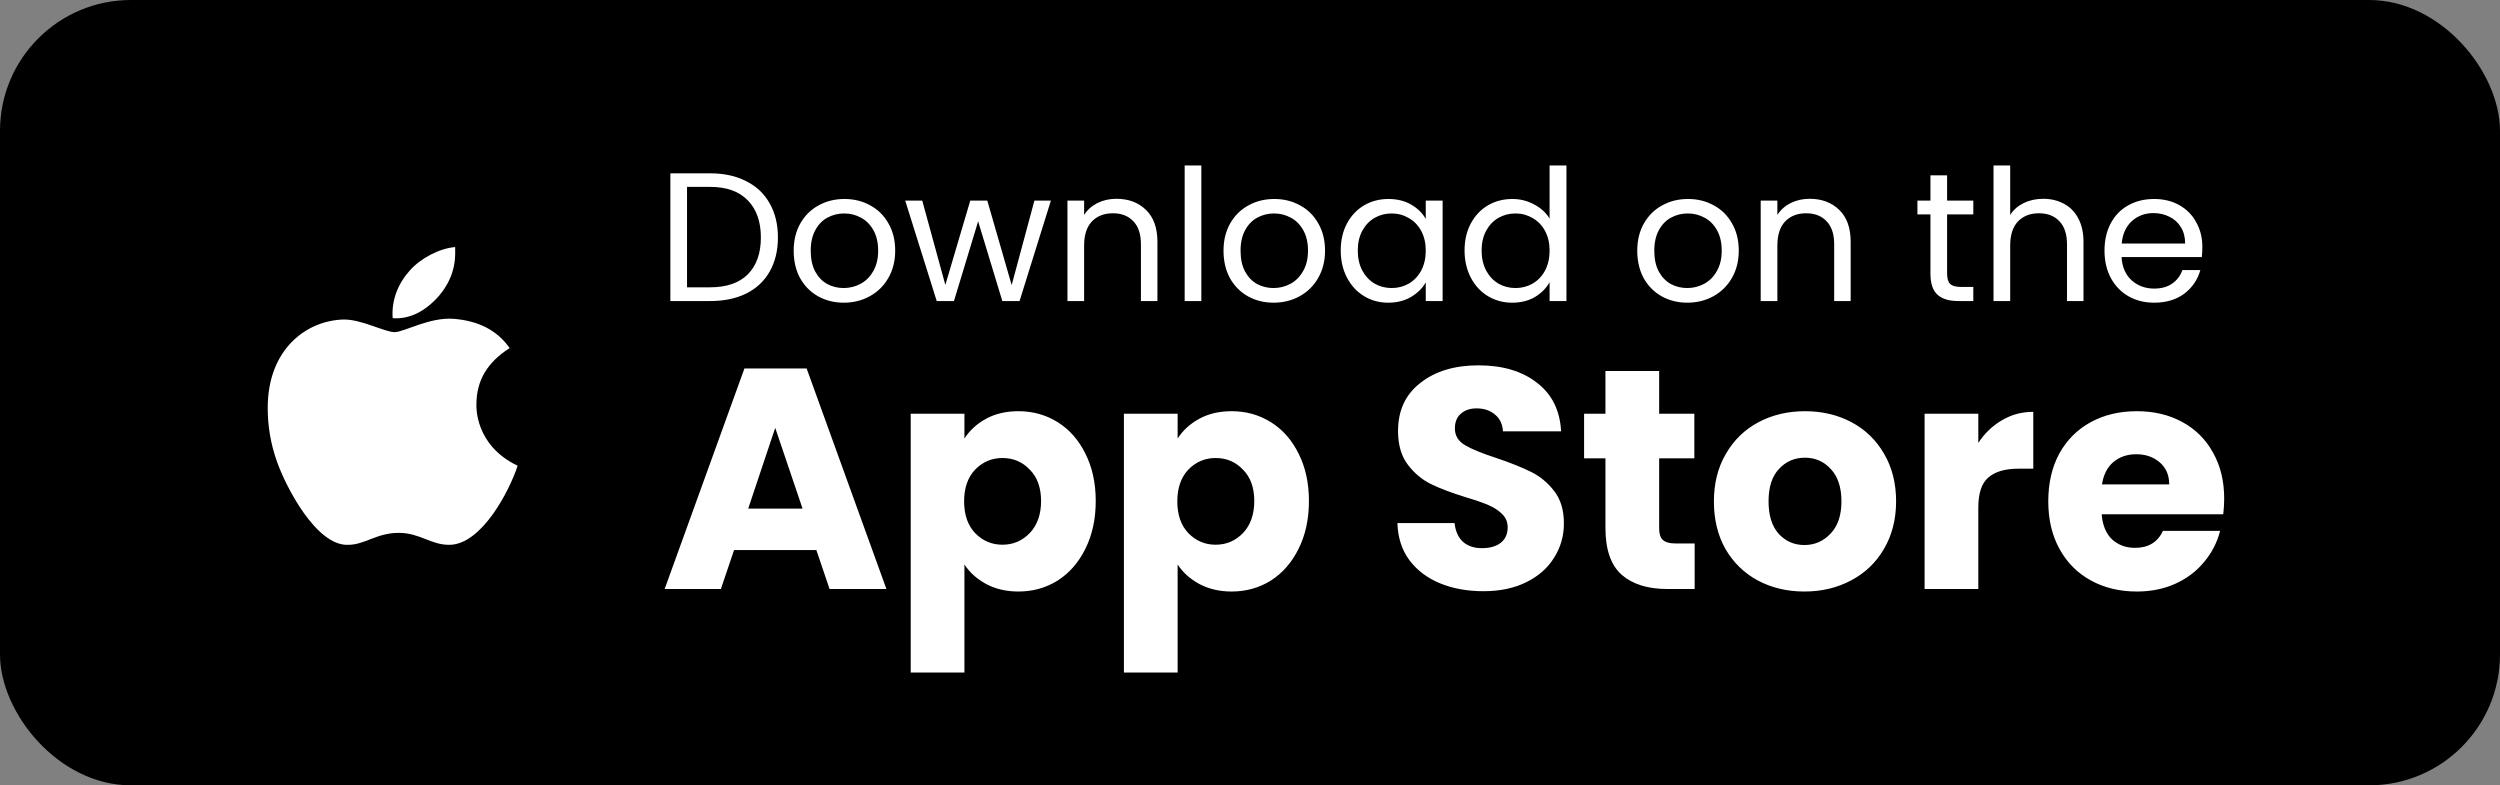 <svg width="191" height="60" viewBox="0 0 191 60" fill="none" xmlns="http://www.w3.org/2000/svg">
  <rect x="0" y="0" width="191" height="60" fill="#808080" stroke="none"/>
  <rect width="191" height="60" rx="10" fill="black"/>
  <path d="M36.398 30.91C36.398 31.012 36.246 34.008 39.547 35.582C38.938 37.461 36.805 41.625 34.316 41.625C32.895 41.625 32.082 40.711 30.457 40.711C28.781 40.711 27.867 41.625 26.598 41.625C24.16 41.727 21.824 37.156 21.164 35.277C20.656 33.855 20.453 32.484 20.453 31.164C20.453 26.645 23.449 24.461 26.293 24.41C27.664 24.41 29.391 25.375 30.152 25.375C30.863 25.375 32.844 24.207 34.672 24.359C36.551 24.512 37.973 25.223 38.938 26.594C37.262 27.66 36.398 29.031 36.398 30.91ZM33.555 22.582C32.539 23.75 31.32 24.41 30 24.309C29.898 22.938 30.406 21.668 31.32 20.652C32.133 19.738 33.555 18.977 34.773 18.875C34.773 19.434 34.926 20.957 33.555 22.582Z" fill="white"/>
  <path d="M54.253 13.242C55.317 13.242 56.236 13.443 57.011 13.844C57.795 14.236 58.392 14.801 58.803 15.538C59.223 16.275 59.433 17.143 59.433 18.142C59.433 19.141 59.223 20.009 58.803 20.746C58.392 21.474 57.795 22.034 57.011 22.426C56.236 22.809 55.317 23 54.253 23H51.215V13.242H54.253ZM54.253 21.95C55.513 21.95 56.474 21.619 57.137 20.956C57.799 20.284 58.131 19.346 58.131 18.142C58.131 16.929 57.795 15.981 57.123 15.3C56.46 14.619 55.503 14.278 54.253 14.278H52.489V21.95H54.253ZM64.459 23.126C63.74 23.126 63.087 22.963 62.499 22.636C61.92 22.309 61.463 21.847 61.127 21.25C60.8 20.643 60.637 19.943 60.637 19.15C60.637 18.366 60.805 17.675 61.141 17.078C61.486 16.471 61.953 16.009 62.541 15.692C63.129 15.365 63.787 15.202 64.515 15.202C65.243 15.202 65.901 15.365 66.489 15.692C67.077 16.009 67.539 16.467 67.875 17.064C68.221 17.661 68.393 18.357 68.393 19.15C68.393 19.943 68.216 20.643 67.861 21.25C67.516 21.847 67.044 22.309 66.447 22.636C65.85 22.963 65.187 23.126 64.459 23.126ZM64.459 22.006C64.916 22.006 65.346 21.899 65.747 21.684C66.148 21.469 66.471 21.147 66.713 20.718C66.965 20.289 67.091 19.766 67.091 19.15C67.091 18.534 66.97 18.011 66.727 17.582C66.484 17.153 66.167 16.835 65.775 16.63C65.383 16.415 64.959 16.308 64.501 16.308C64.034 16.308 63.605 16.415 63.213 16.63C62.831 16.835 62.523 17.153 62.289 17.582C62.056 18.011 61.939 18.534 61.939 19.15C61.939 19.775 62.051 20.303 62.275 20.732C62.508 21.161 62.816 21.483 63.199 21.698C63.582 21.903 64.002 22.006 64.459 22.006ZM80.288 15.328L77.894 23H76.578L74.73 16.91L72.882 23H71.566L69.158 15.328H70.46L72.224 21.768L74.128 15.328H75.43L77.292 21.782L79.028 15.328H80.288ZM85.291 15.188C86.224 15.188 86.98 15.473 87.559 16.042C88.137 16.602 88.427 17.414 88.427 18.478V23H87.167V18.66C87.167 17.895 86.975 17.311 86.593 16.91C86.21 16.499 85.687 16.294 85.025 16.294C84.353 16.294 83.816 16.504 83.415 16.924C83.023 17.344 82.827 17.955 82.827 18.758V23H81.553V15.328H82.827V16.42C83.079 16.028 83.419 15.725 83.849 15.51C84.287 15.295 84.768 15.188 85.291 15.188ZM91.782 12.64V23H90.508V12.64H91.782ZM97.299 23.126C96.58 23.126 95.927 22.963 95.339 22.636C94.76 22.309 94.303 21.847 93.967 21.25C93.64 20.643 93.477 19.943 93.477 19.15C93.477 18.366 93.645 17.675 93.981 17.078C94.326 16.471 94.793 16.009 95.381 15.692C95.969 15.365 96.627 15.202 97.355 15.202C98.083 15.202 98.741 15.365 99.329 15.692C99.917 16.009 100.379 16.467 100.715 17.064C101.06 17.661 101.233 18.357 101.233 19.15C101.233 19.943 101.056 20.643 100.701 21.25C100.356 21.847 99.884 22.309 99.287 22.636C98.69 22.963 98.027 23.126 97.299 23.126ZM97.299 22.006C97.756 22.006 98.186 21.899 98.587 21.684C98.988 21.469 99.31 21.147 99.553 20.718C99.805 20.289 99.931 19.766 99.931 19.15C99.931 18.534 99.81 18.011 99.567 17.582C99.324 17.153 99.007 16.835 98.615 16.63C98.223 16.415 97.798 16.308 97.341 16.308C96.874 16.308 96.445 16.415 96.053 16.63C95.67 16.835 95.362 17.153 95.129 17.582C94.896 18.011 94.779 18.534 94.779 19.15C94.779 19.775 94.891 20.303 95.115 20.732C95.348 21.161 95.656 21.483 96.039 21.698C96.422 21.903 96.842 22.006 97.299 22.006ZM102.432 19.136C102.432 18.352 102.591 17.666 102.908 17.078C103.225 16.481 103.659 16.019 104.21 15.692C104.77 15.365 105.391 15.202 106.072 15.202C106.744 15.202 107.327 15.347 107.822 15.636C108.317 15.925 108.685 16.289 108.928 16.728V15.328H110.216V23H108.928V21.572C108.676 22.02 108.298 22.393 107.794 22.692C107.299 22.981 106.721 23.126 106.058 23.126C105.377 23.126 104.761 22.958 104.21 22.622C103.659 22.286 103.225 21.815 102.908 21.208C102.591 20.601 102.432 19.911 102.432 19.136ZM108.928 19.15C108.928 18.571 108.811 18.067 108.578 17.638C108.345 17.209 108.027 16.882 107.626 16.658C107.234 16.425 106.8 16.308 106.324 16.308C105.848 16.308 105.414 16.42 105.022 16.644C104.63 16.868 104.317 17.195 104.084 17.624C103.851 18.053 103.734 18.557 103.734 19.136C103.734 19.724 103.851 20.237 104.084 20.676C104.317 21.105 104.63 21.437 105.022 21.67C105.414 21.894 105.848 22.006 106.324 22.006C106.8 22.006 107.234 21.894 107.626 21.67C108.027 21.437 108.345 21.105 108.578 20.676C108.811 20.237 108.928 19.729 108.928 19.15ZM111.893 19.136C111.893 18.352 112.052 17.666 112.369 17.078C112.686 16.481 113.12 16.019 113.671 15.692C114.231 15.365 114.856 15.202 115.547 15.202C116.144 15.202 116.7 15.342 117.213 15.622C117.726 15.893 118.118 16.252 118.389 16.7V12.64H119.677V23H118.389V21.558C118.137 22.015 117.764 22.393 117.269 22.692C116.774 22.981 116.196 23.126 115.533 23.126C114.852 23.126 114.231 22.958 113.671 22.622C113.12 22.286 112.686 21.815 112.369 21.208C112.052 20.601 111.893 19.911 111.893 19.136ZM118.389 19.15C118.389 18.571 118.272 18.067 118.039 17.638C117.806 17.209 117.488 16.882 117.087 16.658C116.695 16.425 116.261 16.308 115.785 16.308C115.309 16.308 114.875 16.42 114.483 16.644C114.091 16.868 113.778 17.195 113.545 17.624C113.312 18.053 113.195 18.557 113.195 19.136C113.195 19.724 113.312 20.237 113.545 20.676C113.778 21.105 114.091 21.437 114.483 21.67C114.875 21.894 115.309 22.006 115.785 22.006C116.261 22.006 116.695 21.894 117.087 21.67C117.488 21.437 117.806 21.105 118.039 20.676C118.272 20.237 118.389 19.729 118.389 19.15ZM128.908 23.126C128.19 23.126 127.536 22.963 126.948 22.636C126.37 22.309 125.912 21.847 125.576 21.25C125.25 20.643 125.086 19.943 125.086 19.15C125.086 18.366 125.254 17.675 125.59 17.078C125.936 16.471 126.402 16.009 126.99 15.692C127.578 15.365 128.236 15.202 128.964 15.202C129.692 15.202 130.35 15.365 130.938 15.692C131.526 16.009 131.988 16.467 132.324 17.064C132.67 17.661 132.842 18.357 132.842 19.15C132.842 19.943 132.665 20.643 132.31 21.25C131.965 21.847 131.494 22.309 130.896 22.636C130.299 22.963 129.636 23.126 128.908 23.126ZM128.908 22.006C129.366 22.006 129.795 21.899 130.196 21.684C130.598 21.469 130.92 21.147 131.162 20.718C131.414 20.289 131.54 19.766 131.54 19.15C131.54 18.534 131.419 18.011 131.176 17.582C130.934 17.153 130.616 16.835 130.224 16.63C129.832 16.415 129.408 16.308 128.95 16.308C128.484 16.308 128.054 16.415 127.662 16.63C127.28 16.835 126.972 17.153 126.738 17.582C126.505 18.011 126.388 18.534 126.388 19.15C126.388 19.775 126.5 20.303 126.724 20.732C126.958 21.161 127.266 21.483 127.648 21.698C128.031 21.903 128.451 22.006 128.908 22.006ZM138.255 15.188C139.189 15.188 139.945 15.473 140.523 16.042C141.102 16.602 141.391 17.414 141.391 18.478V23H140.131V18.66C140.131 17.895 139.94 17.311 139.557 16.91C139.175 16.499 138.652 16.294 137.989 16.294C137.317 16.294 136.781 16.504 136.379 16.924C135.987 17.344 135.791 17.955 135.791 18.758V23H134.517V15.328H135.791V16.42C136.043 16.028 136.384 15.725 136.813 15.51C137.252 15.295 137.733 15.188 138.255 15.188ZM148.759 16.378V20.9C148.759 21.273 148.838 21.539 148.997 21.698C149.156 21.847 149.431 21.922 149.823 21.922H150.761V23H149.613C148.904 23 148.372 22.837 148.017 22.51C147.662 22.183 147.485 21.647 147.485 20.9V16.378H146.491V15.328H147.485V13.396H148.759V15.328H150.761V16.378H148.759ZM156.113 15.188C156.691 15.188 157.214 15.314 157.681 15.566C158.147 15.809 158.511 16.177 158.773 16.672C159.043 17.167 159.179 17.769 159.179 18.478V23H157.919V18.66C157.919 17.895 157.727 17.311 157.345 16.91C156.962 16.499 156.439 16.294 155.777 16.294C155.105 16.294 154.568 16.504 154.167 16.924C153.775 17.344 153.579 17.955 153.579 18.758V23H152.305V12.64H153.579V16.42C153.831 16.028 154.176 15.725 154.615 15.51C155.063 15.295 155.562 15.188 156.113 15.188ZM168.26 18.87C168.26 19.113 168.246 19.369 168.218 19.64H162.086C162.132 20.396 162.389 20.989 162.856 21.418C163.332 21.838 163.906 22.048 164.578 22.048C165.128 22.048 165.586 21.922 165.95 21.67C166.323 21.409 166.584 21.063 166.734 20.634H168.106C167.9 21.371 167.49 21.973 166.874 22.44C166.258 22.897 165.492 23.126 164.578 23.126C163.85 23.126 163.196 22.963 162.618 22.636C162.048 22.309 161.6 21.847 161.274 21.25C160.947 20.643 160.784 19.943 160.784 19.15C160.784 18.357 160.942 17.661 161.26 17.064C161.577 16.467 162.02 16.009 162.59 15.692C163.168 15.365 163.831 15.202 164.578 15.202C165.306 15.202 165.95 15.361 166.51 15.678C167.07 15.995 167.499 16.434 167.798 16.994C168.106 17.545 168.26 18.17 168.26 18.87ZM166.944 18.604C166.944 18.119 166.836 17.703 166.622 17.358C166.407 17.003 166.113 16.737 165.74 16.56C165.376 16.373 164.97 16.28 164.522 16.28C163.878 16.28 163.327 16.485 162.87 16.896C162.422 17.307 162.165 17.876 162.1 18.604H166.944Z" fill="white"/>
  <path d="M62.37 42.024H56.083L55.075 45H50.779L56.874 28.152H61.627L67.722 45H63.379L62.37 42.024ZM61.315 38.856L59.227 32.688L57.163 38.856H61.315ZM73.682 33.504C74.082 32.88 74.634 32.376 75.338 31.992C76.042 31.608 76.866 31.416 77.81 31.416C78.914 31.416 79.914 31.696 80.81 32.256C81.706 32.816 82.41 33.616 82.922 34.656C83.45 35.696 83.714 36.904 83.714 38.28C83.714 39.656 83.45 40.872 82.922 41.928C82.41 42.968 81.706 43.776 80.81 44.352C79.914 44.912 78.914 45.192 77.81 45.192C76.882 45.192 76.058 45 75.338 44.616C74.634 44.232 74.082 43.736 73.682 43.128V51.384H69.578V31.608H73.682V33.504ZM79.538 38.28C79.538 37.256 79.25 36.456 78.674 35.88C78.114 35.288 77.418 34.992 76.586 34.992C75.77 34.992 75.074 35.288 74.498 35.88C73.938 36.472 73.658 37.28 73.658 38.304C73.658 39.328 73.938 40.136 74.498 40.728C75.074 41.32 75.77 41.616 76.586 41.616C77.402 41.616 78.098 41.32 78.674 40.728C79.25 40.12 79.538 39.304 79.538 38.28ZM89.971 33.504C90.371 32.88 90.923 32.376 91.627 31.992C92.331 31.608 93.155 31.416 94.099 31.416C95.203 31.416 96.203 31.696 97.099 32.256C97.995 32.816 98.699 33.616 99.211 34.656C99.739 35.696 100.003 36.904 100.003 38.28C100.003 39.656 99.739 40.872 99.211 41.928C98.699 42.968 97.995 43.776 97.099 44.352C96.203 44.912 95.203 45.192 94.099 45.192C93.171 45.192 92.347 45 91.627 44.616C90.923 44.232 90.371 43.736 89.971 43.128V51.384H85.867V31.608H89.971V33.504ZM95.827 38.28C95.827 37.256 95.539 36.456 94.963 35.88C94.403 35.288 93.707 34.992 92.875 34.992C92.059 34.992 91.363 35.288 90.787 35.88C90.227 36.472 89.947 37.28 89.947 38.304C89.947 39.328 90.227 40.136 90.787 40.728C91.363 41.32 92.059 41.616 92.875 41.616C93.691 41.616 94.387 41.32 94.963 40.728C95.539 40.12 95.827 39.304 95.827 38.28ZM113.338 45.168C112.106 45.168 111.002 44.968 110.026 44.568C109.05 44.168 108.266 43.576 107.674 42.792C107.098 42.008 106.794 41.064 106.762 39.96H111.13C111.194 40.584 111.41 41.064 111.778 41.4C112.146 41.72 112.626 41.88 113.218 41.88C113.826 41.88 114.306 41.744 114.658 41.472C115.01 41.184 115.186 40.792 115.186 40.296C115.186 39.88 115.042 39.536 114.754 39.264C114.482 38.992 114.138 38.768 113.722 38.592C113.322 38.416 112.746 38.216 111.994 37.992C110.906 37.656 110.018 37.32 109.33 36.984C108.642 36.648 108.05 36.152 107.554 35.496C107.058 34.84 106.81 33.984 106.81 32.928C106.81 31.36 107.378 30.136 108.514 29.256C109.65 28.36 111.13 27.912 112.954 27.912C114.81 27.912 116.306 28.36 117.442 29.256C118.578 30.136 119.186 31.368 119.266 32.952H114.826C114.794 32.408 114.594 31.984 114.226 31.68C113.858 31.36 113.386 31.2 112.81 31.2C112.314 31.2 111.914 31.336 111.61 31.608C111.306 31.864 111.154 32.24 111.154 32.736C111.154 33.28 111.41 33.704 111.922 34.008C112.434 34.312 113.234 34.64 114.322 34.992C115.41 35.36 116.29 35.712 116.962 36.048C117.65 36.384 118.242 36.872 118.738 37.512C119.234 38.152 119.482 38.976 119.482 39.984C119.482 40.944 119.234 41.816 118.738 42.6C118.258 43.384 117.554 44.008 116.626 44.472C115.698 44.936 114.602 45.168 113.338 45.168ZM129.472 41.52V45H127.384C125.896 45 124.736 44.64 123.904 43.92C123.072 43.184 122.656 41.992 122.656 40.344V35.016H121.024V31.608H122.656V28.344H126.76V31.608H129.448V35.016H126.76V40.392C126.76 40.792 126.856 41.08 127.048 41.256C127.24 41.432 127.56 41.52 128.008 41.52H129.472ZM137.854 45.192C136.542 45.192 135.358 44.912 134.302 44.352C133.262 43.792 132.438 42.992 131.83 41.952C131.238 40.912 130.942 39.696 130.942 38.304C130.942 36.928 131.246 35.72 131.854 34.68C132.462 33.624 133.294 32.816 134.35 32.256C135.406 31.696 136.59 31.416 137.902 31.416C139.214 31.416 140.398 31.696 141.454 32.256C142.51 32.816 143.342 33.624 143.95 34.68C144.558 35.72 144.862 36.928 144.862 38.304C144.862 39.68 144.55 40.896 143.926 41.952C143.318 42.992 142.478 43.792 141.406 44.352C140.35 44.912 139.166 45.192 137.854 45.192ZM137.854 41.64C138.638 41.64 139.302 41.352 139.846 40.776C140.406 40.2 140.686 39.376 140.686 38.304C140.686 37.232 140.414 36.408 139.87 35.832C139.342 35.256 138.686 34.968 137.902 34.968C137.102 34.968 136.438 35.256 135.91 35.832C135.382 36.392 135.118 37.216 135.118 38.304C135.118 39.376 135.374 40.2 135.886 40.776C136.414 41.352 137.07 41.64 137.854 41.64ZM151.143 33.84C151.623 33.104 152.223 32.528 152.943 32.112C153.663 31.68 154.463 31.464 155.343 31.464V35.808H154.215C153.191 35.808 152.423 36.032 151.911 36.48C151.399 36.912 151.143 37.68 151.143 38.784V45H147.039V31.608H151.143V33.84ZM169.928 38.088C169.928 38.472 169.904 38.872 169.856 39.288H160.568C160.632 40.12 160.896 40.76 161.36 41.208C161.84 41.64 162.424 41.856 163.112 41.856C164.136 41.856 164.848 41.424 165.248 40.56H169.616C169.392 41.44 168.984 42.232 168.392 42.936C167.816 43.64 167.088 44.192 166.208 44.592C165.328 44.992 164.344 45.192 163.256 45.192C161.944 45.192 160.776 44.912 159.752 44.352C158.728 43.792 157.928 42.992 157.352 41.952C156.776 40.912 156.488 39.696 156.488 38.304C156.488 36.912 156.768 35.696 157.328 34.656C157.904 33.616 158.704 32.816 159.728 32.256C160.752 31.696 161.928 31.416 163.256 31.416C164.552 31.416 165.704 31.688 166.712 32.232C167.72 32.776 168.504 33.552 169.064 34.56C169.64 35.568 169.928 36.744 169.928 38.088ZM165.728 37.008C165.728 36.304 165.488 35.744 165.008 35.328C164.528 34.912 163.928 34.704 163.208 34.704C162.52 34.704 161.936 34.904 161.456 35.304C160.992 35.704 160.704 36.272 160.592 37.008H165.728Z" fill="white"/>
</svg>